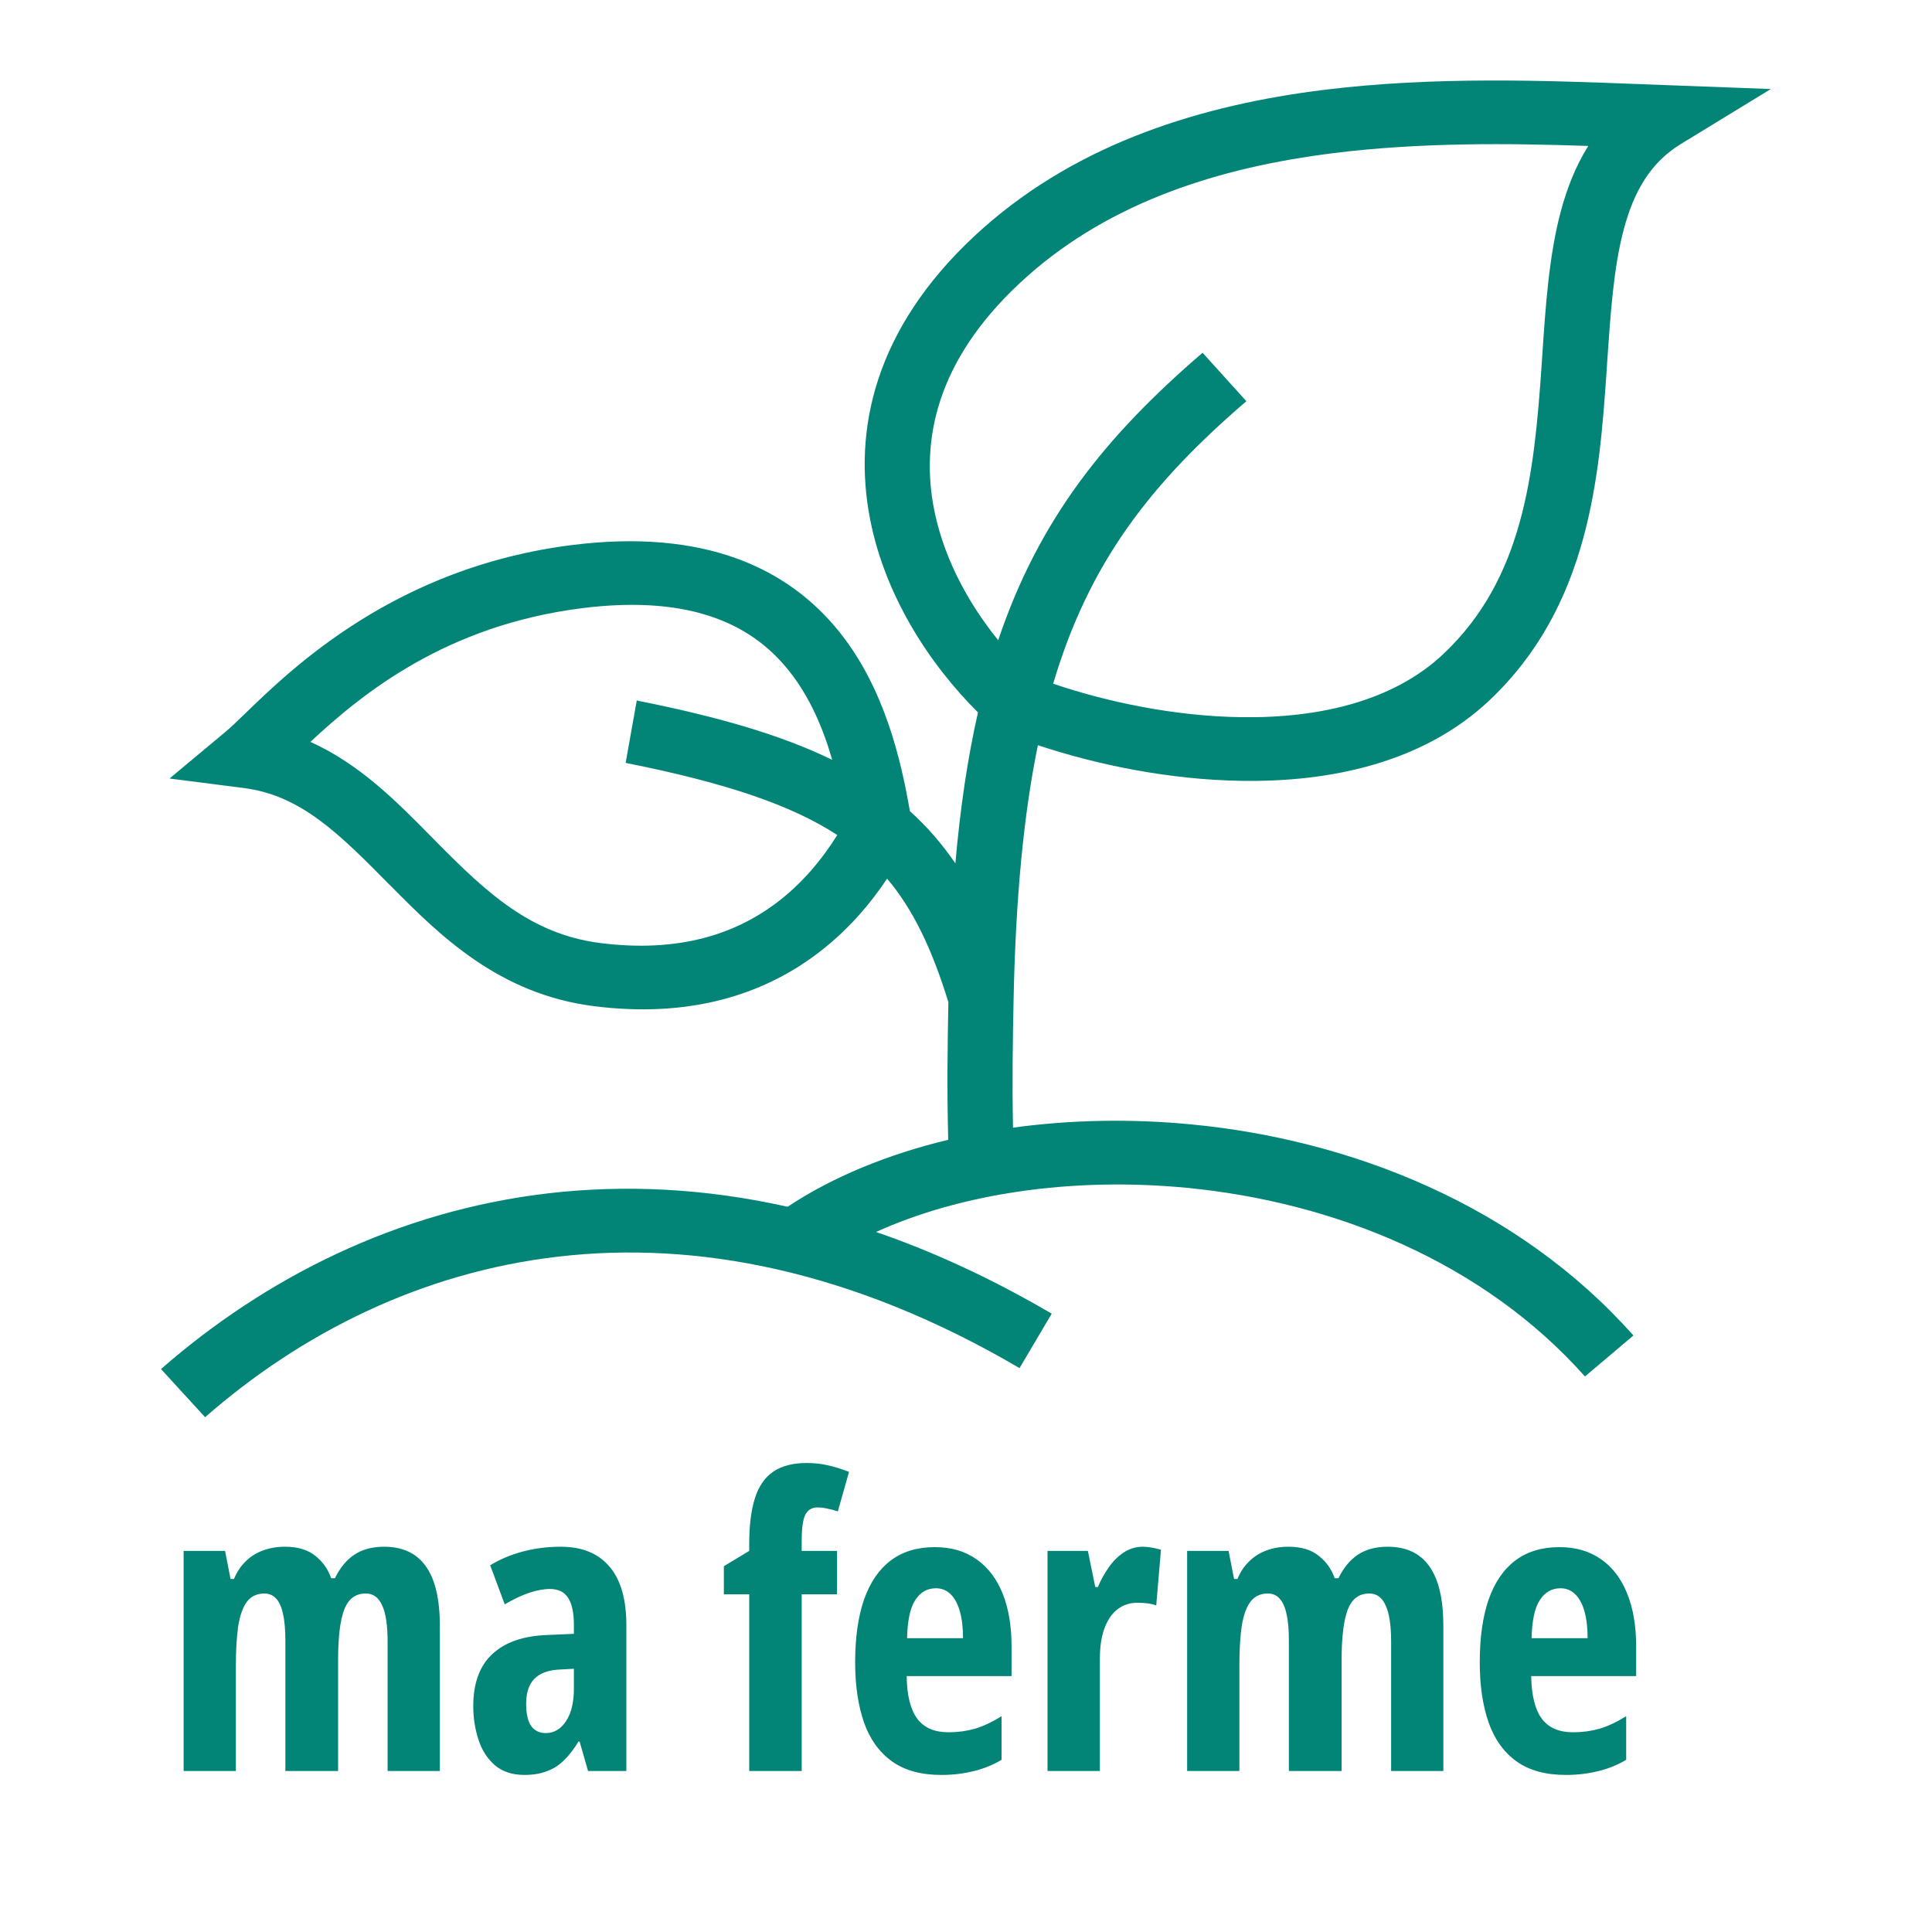 <svg width="24" height="24" viewBox="0 0 24 24" fill="none" xmlns="http://www.w3.org/2000/svg">
<path fill-rule="evenodd" clip-rule="evenodd" d="M20.347 1.044L20.346 1.044C19.196 1 17.81 0.947 16.441 1.117C14.941 1.304 13.42 1.765 12.214 2.833C10.938 3.965 10.6 5.215 10.791 6.353C10.961 7.365 11.542 8.247 12.149 8.85C12.021 9.411 11.929 10.031 11.868 10.725C11.706 10.488 11.52 10.272 11.303 10.076C11.192 9.437 10.989 8.551 10.427 7.85C9.788 7.053 8.745 6.564 7.103 6.771C4.921 7.046 3.636 8.291 3.041 8.868L3.041 8.868C2.942 8.964 2.862 9.041 2.8 9.092L2.106 9.671L3.027 9.789C3.741 9.88 4.215 10.359 4.842 10.994L4.858 11.009C5.463 11.621 6.196 12.347 7.371 12.498C8.588 12.654 9.479 12.341 10.114 11.875C10.52 11.578 10.812 11.226 11.02 10.915C11.341 11.294 11.575 11.782 11.781 12.448C11.77 13.039 11.763 13.512 11.779 14.159C11.029 14.339 10.346 14.618 9.784 14.991C8.749 14.759 7.756 14.715 6.818 14.823C4.928 15.042 3.29 15.879 2 17.007L2.548 17.605C3.739 16.563 5.232 15.807 6.937 15.61C8.636 15.413 10.574 15.769 12.665 16.995L13.065 16.319C12.323 15.884 11.595 15.549 10.883 15.304C11.924 14.831 13.304 14.618 14.737 14.755C16.572 14.931 18.424 15.676 19.689 17.099L20.291 16.59C18.853 14.97 16.782 14.157 14.792 13.967C14.042 13.895 13.293 13.911 12.584 14.008C12.573 13.433 12.58 12.989 12.591 12.426C12.617 11.151 12.716 10.12 12.893 9.257C13.62 9.499 14.523 9.687 15.426 9.7C16.519 9.717 17.675 9.479 18.499 8.703C19.739 7.536 19.866 5.937 19.957 4.623L19.964 4.51C20.008 3.877 20.045 3.322 20.171 2.85C20.3 2.364 20.512 2.014 20.88 1.789L21.998 1.106L20.661 1.056C20.559 1.053 20.454 1.049 20.347 1.044ZM15.483 4.984C14.294 6.005 13.529 6.987 13.083 8.493C13.745 8.718 14.584 8.897 15.414 8.909C16.4 8.924 17.313 8.705 17.929 8.125C18.924 7.188 19.057 5.893 19.15 4.546L19.159 4.41C19.2 3.802 19.242 3.175 19.388 2.629C19.465 2.34 19.573 2.063 19.73 1.813C18.73 1.779 17.642 1.768 16.567 1.902C15.155 2.078 13.811 2.502 12.767 3.427C11.674 4.396 11.445 5.389 11.589 6.248C11.697 6.887 12.016 7.48 12.4 7.953C12.908 6.442 13.742 5.41 14.939 4.382L15.483 4.984ZM9.796 8.327C10.057 8.652 10.224 9.043 10.338 9.439C9.699 9.127 8.905 8.9 7.91 8.702L7.772 9.477C9.019 9.725 9.832 10.002 10.401 10.373C10.224 10.655 9.973 10.976 9.617 11.237C9.141 11.586 8.457 11.843 7.452 11.714C6.595 11.604 6.045 11.089 5.431 10.468L5.345 10.381C4.933 9.963 4.468 9.491 3.856 9.216C4.502 8.614 5.541 7.768 7.23 7.555C8.639 7.378 9.371 7.796 9.796 8.327Z" fill="#028577"/>
<path d="M4.771 19.214C5.004 19.214 5.177 19.296 5.291 19.459C5.407 19.62 5.464 19.867 5.464 20.201V22H4.815V20.391C4.815 20.188 4.792 20.038 4.747 19.942C4.703 19.844 4.635 19.795 4.544 19.795C4.415 19.795 4.326 19.863 4.275 19.998C4.225 20.133 4.2 20.339 4.2 20.616V22H3.545V20.384C3.545 20.249 3.536 20.138 3.516 20.052C3.498 19.965 3.47 19.901 3.431 19.859C3.393 19.817 3.344 19.795 3.284 19.795C3.191 19.795 3.119 19.83 3.067 19.898C3.016 19.966 2.981 20.067 2.959 20.201C2.94 20.332 2.93 20.497 2.93 20.694V22H2.281V19.266H2.796L2.864 19.615H2.906C2.942 19.529 2.99 19.456 3.05 19.398C3.11 19.337 3.182 19.292 3.265 19.261C3.348 19.23 3.44 19.214 3.541 19.214C3.698 19.214 3.824 19.252 3.917 19.327C4.009 19.4 4.075 19.493 4.114 19.605H4.161C4.222 19.478 4.302 19.381 4.4 19.314C4.499 19.248 4.623 19.214 4.771 19.214ZM6.966 19.214C7.231 19.214 7.433 19.297 7.571 19.461C7.711 19.624 7.781 19.867 7.781 20.191V22H7.305L7.2 21.634H7.186C7.13 21.727 7.071 21.804 7.007 21.866C6.945 21.928 6.875 21.973 6.795 22.002C6.715 22.033 6.622 22.049 6.514 22.049C6.363 22.049 6.24 22.008 6.146 21.927C6.053 21.845 5.985 21.74 5.943 21.609C5.901 21.479 5.879 21.341 5.879 21.194C5.879 20.91 5.958 20.694 6.116 20.547C6.274 20.401 6.499 20.322 6.79 20.311L7.129 20.296V20.186C7.129 20.036 7.106 19.925 7.059 19.852C7.013 19.777 6.937 19.739 6.832 19.739C6.753 19.739 6.668 19.755 6.575 19.786C6.482 19.817 6.381 19.865 6.27 19.93L6.089 19.444C6.213 19.369 6.349 19.312 6.497 19.273C6.645 19.234 6.801 19.214 6.966 19.214ZM7.129 20.73L6.946 20.74C6.808 20.747 6.705 20.786 6.636 20.857C6.569 20.927 6.536 21.03 6.536 21.165C6.536 21.287 6.556 21.378 6.597 21.439C6.639 21.499 6.701 21.529 6.78 21.529C6.883 21.529 6.967 21.479 7.032 21.38C7.097 21.281 7.129 21.147 7.129 20.98V20.73ZM10.398 19.805H9.959V22H9.307V19.805H8.992V19.456L9.307 19.266V19.18C9.307 18.949 9.331 18.759 9.378 18.611C9.425 18.463 9.501 18.353 9.605 18.282C9.711 18.21 9.848 18.174 10.018 18.174C10.114 18.174 10.2 18.183 10.276 18.201C10.354 18.217 10.445 18.245 10.547 18.284L10.408 18.775C10.363 18.76 10.319 18.749 10.279 18.741C10.238 18.731 10.197 18.726 10.154 18.726C10.084 18.726 10.034 18.757 10.003 18.819C9.974 18.879 9.959 18.984 9.959 19.134V19.266H10.398V19.805ZM11.612 19.219C11.817 19.219 11.99 19.27 12.132 19.371C12.275 19.471 12.383 19.615 12.457 19.8C12.53 19.984 12.566 20.202 12.566 20.455V20.821H11.263C11.266 21.06 11.31 21.237 11.395 21.351C11.479 21.463 11.609 21.519 11.783 21.519C11.898 21.519 12.007 21.504 12.11 21.475C12.214 21.444 12.325 21.392 12.442 21.319V21.861C12.333 21.926 12.216 21.973 12.093 22.002C11.969 22.033 11.836 22.049 11.692 22.049C11.442 22.049 11.238 21.993 11.08 21.88C10.922 21.766 10.806 21.605 10.733 21.397C10.66 21.187 10.623 20.938 10.623 20.65C10.623 20.342 10.66 20.083 10.733 19.871C10.808 19.658 10.918 19.496 11.065 19.385C11.211 19.275 11.394 19.219 11.612 19.219ZM11.627 19.73C11.519 19.73 11.434 19.778 11.37 19.876C11.307 19.972 11.273 20.13 11.268 20.35H11.963C11.963 20.221 11.95 20.11 11.924 20.018C11.898 19.925 11.86 19.854 11.81 19.805C11.759 19.755 11.698 19.73 11.627 19.73ZM14.197 19.214C14.233 19.214 14.268 19.218 14.302 19.224C14.336 19.229 14.376 19.238 14.422 19.251L14.363 19.944C14.331 19.931 14.295 19.922 14.256 19.918C14.218 19.913 14.177 19.91 14.131 19.91C14.056 19.91 13.99 19.926 13.931 19.959C13.873 19.991 13.823 20.039 13.782 20.101C13.743 20.161 13.713 20.234 13.692 20.32C13.672 20.405 13.663 20.5 13.663 20.606V22H13.013V19.266H13.514L13.606 19.715H13.638C13.674 19.629 13.719 19.547 13.773 19.471C13.826 19.394 13.889 19.332 13.96 19.285C14.032 19.238 14.111 19.214 14.197 19.214ZM17.237 19.214C17.47 19.214 17.643 19.296 17.757 19.459C17.872 19.62 17.93 19.867 17.93 20.201V22H17.281V20.391C17.281 20.188 17.258 20.038 17.212 19.942C17.169 19.844 17.101 19.795 17.01 19.795C16.881 19.795 16.792 19.863 16.741 19.998C16.691 20.133 16.666 20.339 16.666 20.616V22H16.011V20.384C16.011 20.249 16.002 20.138 15.982 20.052C15.964 19.965 15.935 19.901 15.896 19.859C15.859 19.817 15.81 19.795 15.75 19.795C15.657 19.795 15.585 19.83 15.533 19.898C15.482 19.966 15.447 20.067 15.425 20.201C15.406 20.332 15.396 20.497 15.396 20.694V22H14.747V19.266H15.262L15.33 19.615H15.372C15.407 19.529 15.455 19.456 15.516 19.398C15.576 19.337 15.648 19.292 15.73 19.261C15.813 19.23 15.905 19.214 16.006 19.214C16.164 19.214 16.29 19.252 16.382 19.327C16.475 19.4 16.541 19.493 16.58 19.605H16.627C16.688 19.478 16.768 19.381 16.866 19.314C16.965 19.248 17.089 19.214 17.237 19.214ZM19.371 19.219C19.576 19.219 19.749 19.27 19.891 19.371C20.034 19.471 20.142 19.615 20.215 19.8C20.289 19.984 20.325 20.202 20.325 20.455V20.821H19.021C19.025 21.06 19.069 21.237 19.153 21.351C19.238 21.463 19.367 21.519 19.541 21.519C19.657 21.519 19.766 21.504 19.869 21.475C19.973 21.444 20.084 21.392 20.201 21.319V21.861C20.092 21.926 19.975 21.973 19.852 22.002C19.728 22.033 19.594 22.049 19.451 22.049C19.201 22.049 18.996 21.993 18.838 21.88C18.68 21.766 18.565 21.605 18.492 21.397C18.419 21.187 18.382 20.938 18.382 20.65C18.382 20.342 18.419 20.083 18.492 19.871C18.567 19.658 18.677 19.496 18.824 19.385C18.97 19.275 19.152 19.219 19.371 19.219ZM19.385 19.73C19.278 19.73 19.192 19.778 19.129 19.876C19.065 19.972 19.031 20.13 19.026 20.35H19.722C19.722 20.221 19.709 20.11 19.683 20.018C19.657 19.925 19.619 19.854 19.568 19.805C19.518 19.755 19.457 19.73 19.385 19.73Z" fill="#028577"/>
</svg>
